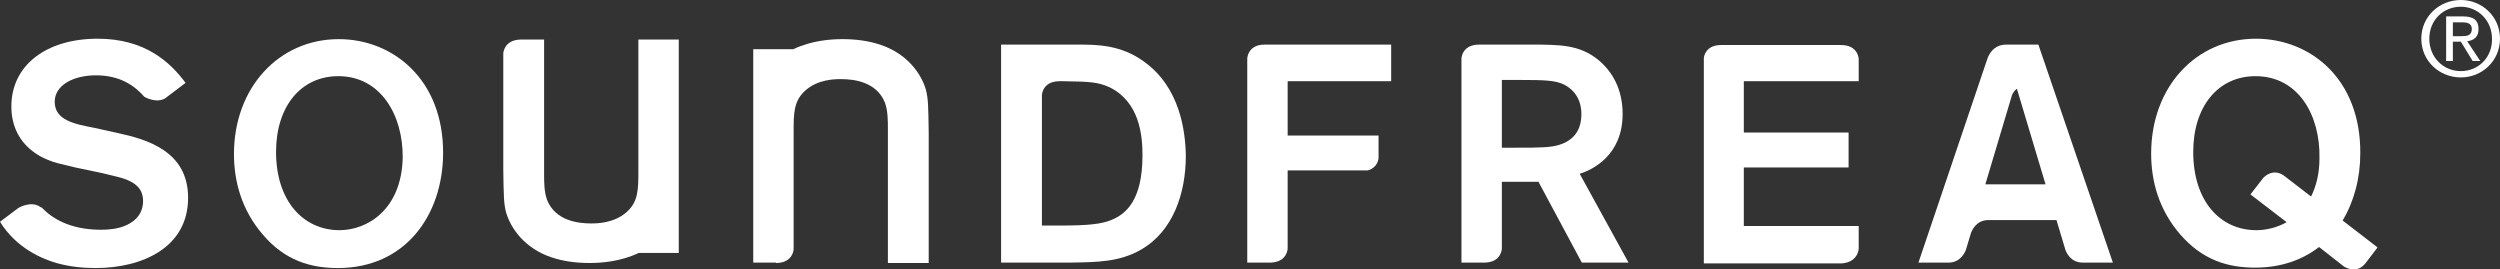 <?xml version="1.0" encoding="utf-8"?>
<!-- Generator: Adobe Illustrator 18.1.1, SVG Export Plug-In . SVG Version: 6.00 Build 0)  -->
<svg version="1.1" id="Layer_1" xmlns="http://www.w3.org/2000/svg" xmlns:xlink="http://www.w3.org/1999/xlink" x="0px" y="0px"
	 viewBox="0 0 594.1 64" enable-background="new 0 0 594.1 64" xml:space="preserve">
<rect x="0" y="0" width="594.1" height="64" fill="#333333" stroke="none"/>
<g>
	<defs>
		<rect id="SVGID_1_" y="0" width="594.1" height="64"/>
	</defs>
	<clipPath id="SVGID_2_">
		<use xlink:href="#SVGID_1_"  overflow="visible"/>
	</clipPath>
	<path clip-path="url(#SVGID_2_)" fill="#FFFFFF" d="M375.4,41.3c2.9-0.9,10.2-4.3,10.2-14.2c0-6-2.5-10.1-5.7-12.8
		c-4.5-3.7-9.2-3.7-16.1-3.7h-12.3c-4.1,0-4.2,3.3-4.2,3.3h0v48.5h5.6c3.9-0.1,4-3.3,4-3.3V43.2h8.7l10.3,19.2H387L375.4,41.3z
		 M366.7,35c-1.8,0.1-3.1,0.1-6.4,0.1h-3.4V19h4.5c5.7,0,8.2,0.1,10.3,1.1c4,2.1,4.1,5.9,4.1,7C375.8,34.6,368.8,34.9,366.7,35"/>
	<path clip-path="url(#SVGID_2_)" fill="#FFFFFF" d="M80.4,18.1c-8.9,0-14.8,7.2-14.8,18c0,11.7,6.5,18.6,15.1,18.6
		c6.4,0,14.7-4.7,15-17.2C95.8,27.4,90.5,18.1,80.4,18.1 M80.3,63.7c-6.5,0-12.6-1.8-17.8-7.9c-5.1-5.9-6.9-12.7-6.9-19.2
		c0-15.8,10.7-27.3,24.9-27.3c12.8,0,24.9,9.5,24.8,27.2C105.2,51.3,96.2,63.7,80.3,63.7"/>
	<path clip-path="url(#SVGID_2_)" fill="#FFFFFF" d="M441.7,59.1v-5.4h-27.3V39.8h24.9v-8.3h-24.9V19.3h27.3v-5.3
		c0,0-0.1-3.3-4.2-3.3h-28.5c-3.5,0-4.1,2.5-4.1,3.2v48.7h32.6C441.6,62.4,441.7,59.1,441.7,59.1"/>
	<path clip-path="url(#SVGID_2_)" fill="#FFFFFF" d="M494.9,62.4h7.2l-17.7-51.8h-7.7c-3.6,0-4.5,3.6-4.5,3.6h0l-16.3,48.2h7.2
		c2.8,0,3.9-2.5,4.1-3.1l1.2-4c0.3-0.7,1.3-3,4.1-3v0h16.2l2.1,7C491,59.9,492,62.4,494.9,62.4 M471.8,43.8l6.3-21.1h0
		c0,0,0.3-1,1.2-1.6l6.8,22.7H471.8z"/>
	<path clip-path="url(#SVGID_2_)" fill="#FFFFFF" d="M330.6,19.3v-8.7h-30.1c-4,0-4.1,3.3-4.1,3.3h0v48.5h5.7
		c3.8-0.2,3.9-3.3,3.9-3.3V40.5h19c2.3-0.6,2.6-2.6,2.6-3v-5.3H306V19.3H330.6z"/>
	<path clip-path="url(#SVGID_2_)" fill="#FFFFFF" d="M184.4,62.5c4.1,0,4.2-3.3,4.2-3.3v-28c0-4.3,0-7.3,2.9-9.8
		c2.9-2.5,6.7-2.6,8.3-2.6c3.1,0,8.5,0.6,10.5,5.6c0.7,2,0.7,4.1,0.7,6.3v31.8h9.7V31.6c-0.1-6.5-0.1-8.1-0.7-10.4
		c-1.2-3.9-4.5-8.4-10.6-10.5c-2.9-1-6-1.4-9.2-1.4c-2.7,0-7.3,0.3-11.7,2.4h-9.5v17.4c0,0.2,0,0.4,0,0.6v32.7H184.4"/>
	<path clip-path="url(#SVGID_2_)" fill="#FFFFFF" d="M271.8,14.6c-5.4-3.9-10.9-4-15.3-4h-18.6v51.8h16.6c6.1-0.1,11.5-0.1,16.7-3.1
		c7.6-4.4,10.6-13.4,10.6-22.3C281.7,31.1,280.4,20.7,271.8,14.6 M263.8,52.4c-2.2,0.8-4.8,1.2-12.1,1.2h-4.1v-31h0
		c0,0,0.1-3.3,4.2-3.3v0h0.9c6.5,0.1,8.1,0.2,10.9,1.4c7.2,3.5,7.9,11.4,7.9,16.2C271.5,47.7,267.5,51,263.8,52.4"/>
	<path clip-path="url(#SVGID_2_)" fill="#FFFFFF" d="M151.7,9.4v31.3c0,4.3,0,7.3-2.9,9.8c-2.9,2.5-6.8,2.6-8.3,2.6
		c-3.1,0-8.5-0.6-10.5-5.6c-0.7-2-0.7-4.1-0.7-6.3V9.4h-5.6c-4,0.1-4.1,3.3-4.1,3.3v27.6c0.1,6.4,0.1,8.1,0.7,10.3
		c1.2,3.9,4.5,8.4,10.6,10.5c2.9,1,6,1.4,9.2,1.4c2.7,0,7.3-0.3,11.7-2.4h9.5V42.9V42V9.4H151.7z"/>
	<path clip-path="url(#SVGID_2_)" fill="#FFFFFF" d="M562.1,62.6l2.9-3.8l-8.3-6.4c2.7-4.5,4.2-10,4.2-16
		c0.1-17.7-11.9-27.2-24.8-27.2c-14.2,0-24.9,11.4-24.9,27.3c0,6.5,1.8,13.3,6.9,19.2c5.3,6.1,11.3,7.9,17.8,7.9
		c6.1,0,11.2-1.8,15.2-4.9l6,4.7C557.5,63.6,560.1,65.1,562.1,62.6 M549.2,46.7l-6.5-5c-2.6-1.8-4.7,0.4-4.8,0.5l-3.1,4l8.6,6.6
		c-2.3,1.3-4.9,1.9-7.2,1.9c-8.6,0-15-6.9-15-18.6c0-10.8,5.9-18,14.8-18c10.2,0,15.4,9.3,15.2,19.5
		C551.2,41.3,550.4,44.3,549.2,46.7"/>
	<path clip-path="url(#SVGID_2_)" fill="#FFFFFF" d="M27.9,31.6l-5.4-1.2c-4.7-0.9-9.5-1.8-9.5-6.2c0-4,4.5-6.3,9.8-6.3
		c5.9,0,9.3,2.6,11.5,5.1v0c0,0,3,1.8,5.2,0.2c0,0,0.1-0.1,0.1-0.1l4.5-3.4c-3.7-5-9.7-10.5-20.9-10.5c-12.2,0-20.5,6.3-20.5,16.1
		c0,8.6,6.4,11.8,8.7,12.7c1.6,0.7,3.2,1,6.5,1.8l6.2,1.3c4.7,1.1,4.9,1.2,6,1.6c1.6,0.7,3.9,1.8,3.9,5.1c0,1.8-0.7,4.4-4.4,5.9
		c-1.8,0.7-3.7,0.9-5.6,0.9c-7.6,0-11.8-2.9-14-5.2c-0.1-0.1-0.2-0.1-0.4-0.2c-2.2-1.6-5.2,0.2-5.2,0.2h0L0,52.7
		c3.9,6.3,10,8.8,13.4,9.8c3.2,0.9,6.4,1.2,9.3,1.2c11,0,22-4.8,22-16.7C44.7,35.9,34.9,33.1,27.9,31.6"/>
	<path clip-path="url(#SVGID_2_)" fill="#FFFFFF" d="M584.8,16.9c-4.2,0-7.5-3.3-7.5-7.7c0-4.4,3.3-7.6,7.5-7.6
		c4.1,0,7.4,3.3,7.4,7.6C592.3,13.6,589,16.9,584.8,16.9 M584.8,0c-5.1,0-9.4,3.9-9.4,9.2c0,5.3,4.3,9.2,9.4,9.2
		c5,0,9.3-3.9,9.3-9.2C594.1,3.9,589.8,0,584.8,0"/>
	<path clip-path="url(#SVGID_2_)" fill="#FFFFFF" d="M582.9,8.5V5.3h2.2c1.1,0,2.3,0.2,2.3,1.6c0,1.6-1.2,1.7-2.6,1.7H582.9z
		 M586.3,9.8c1.6-0.2,2.7-1,2.7-2.9c0-2.1-1.2-3-3.7-3h-4v10.6h1.6V9.9h1.9l2.8,4.6h1.8L586.3,9.8z"/>
</g>
</svg>
